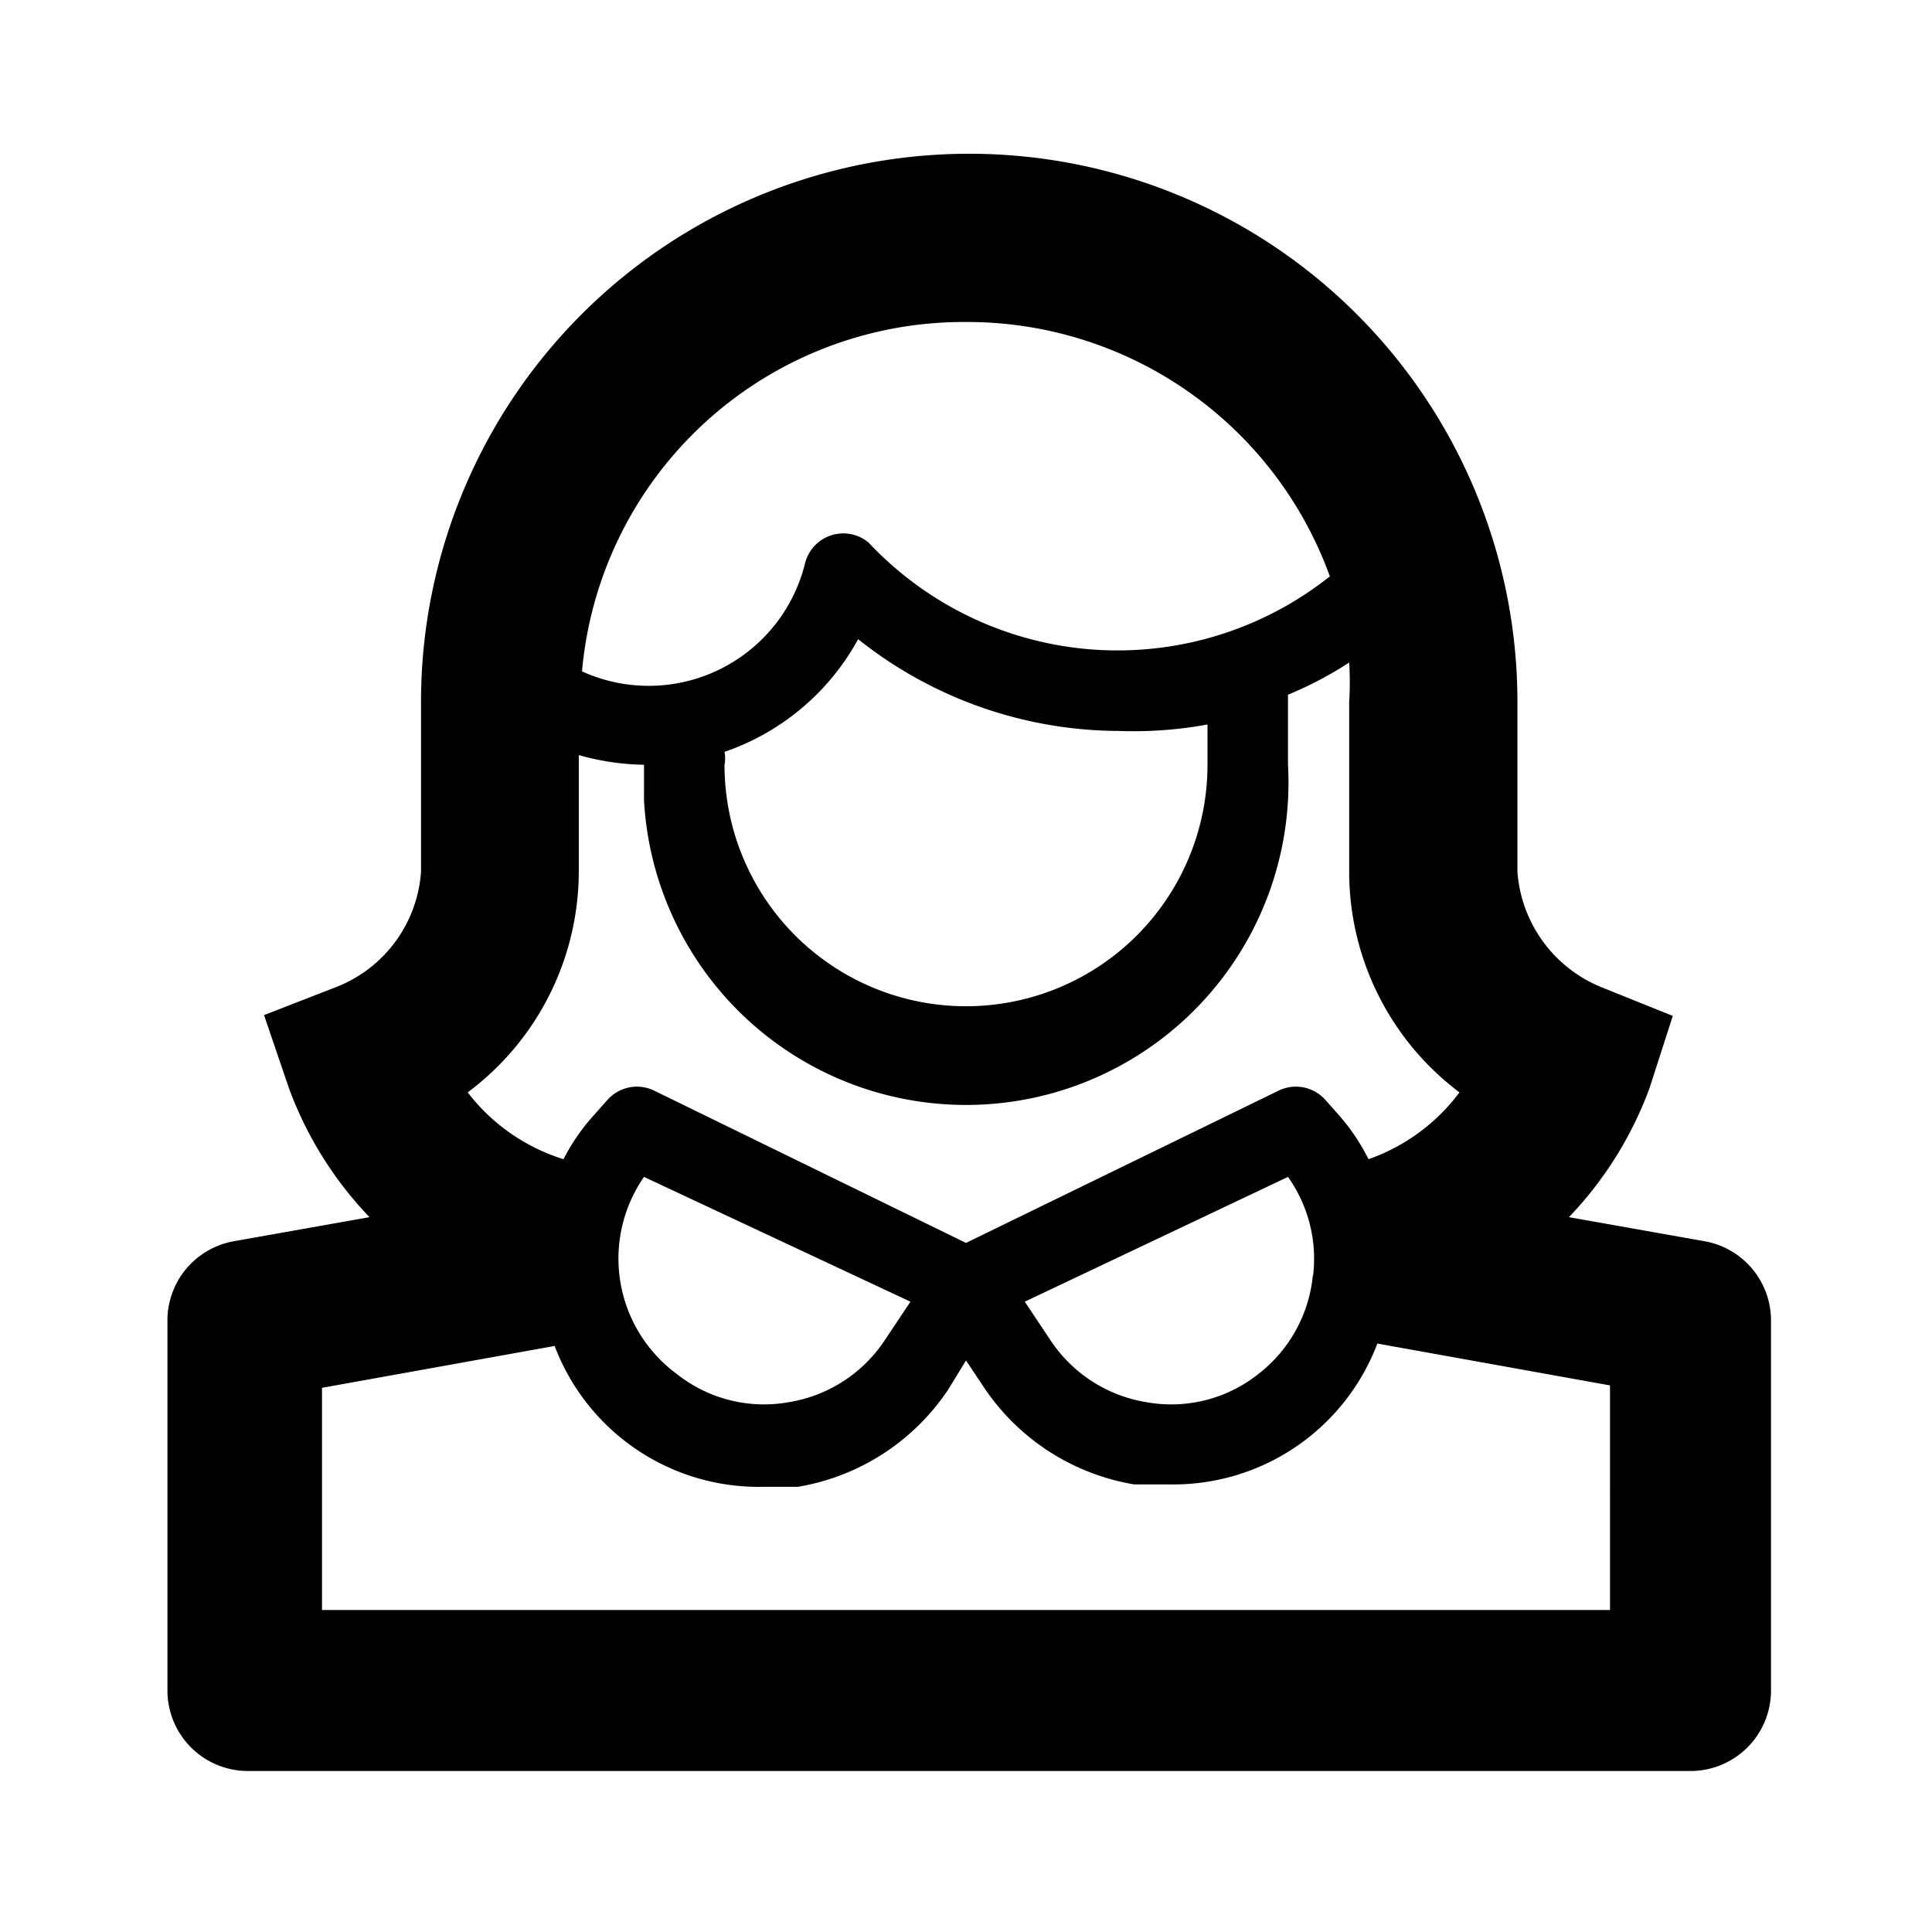 <svg width="24" height="24" xmlns="http://www.w3.org/2000/svg"><path fill-rule="evenodd" clip-rule="evenodd" d="M21.18 15.42l-1.69-.3c.44-.459.78-1.004 1-1.6l.29-.9-.87-.35a1.68 1.68 0 01-1.06-1.44V8.72a6.81 6.81 0 10-13.62 0v2.11a1.66 1.66 0 01-1.05 1.43l-.9.35.31.91a4.62 4.62 0 001 1.6l-1.69.3a1 1 0 00-.82 1V21a1 1 0 001 1H21a1 1 0 001-1v-4.59a1 1 0 00-.82-.99zM12 4a4.79 4.79 0 014.52 3.16 4.24 4.24 0 01-5.73-.42A.49.49 0 0010 7a2 2 0 01-2.77 1.34A4.76 4.76 0 0112 4zm3 5v.5a3 3 0 11-6 0 .41.41 0 000-.16 3 3 0 001.66-1.4 5.22 5.22 0 003.24 1.14A5.08 5.08 0 0015 9zm-7.81 1.83V9.38c.264.075.536.116.81.12v.44a4.006 4.006 0 108-.44v-.87c.265-.11.52-.243.76-.4.01.163.01.327 0 .49v2.11a3.43 3.43 0 001.37 2.74 2.4 2.4 0 01-1.13.83 2.53 2.53 0 00-.37-.55l-.16-.18a.49.49 0 00-.59-.12L12 15.44l-3.87-1.89a.49.49 0 00-.59.12l-.16.18a2.53 2.53 0 00-.38.55 2.4 2.4 0 01-1.19-.83 3.43 3.43 0 001.38-2.74zm9.12 5c-.044.49-.29.939-.68 1.24a1.74 1.74 0 01-1.38.35 1.77 1.77 0 01-1.2-.77l-.32-.48L16 14.62c.255.36.366.802.31 1.24v-.03zm-5 .34l-.32.48a1.77 1.77 0 01-1.2.77 1.74 1.74 0 01-1.38-.35A1.78 1.78 0 018 14.62l3.31 1.55zM20 20H4v-2.76l2.89-.52a2.71 2.71 0 002.58 1.75h.44a2.8 2.8 0 001.87-1.21l.22-.36.22.33a2.8 2.8 0 001.87 1.21h.44a2.71 2.71 0 002.58-1.75l2.89.52V20z"/></svg>